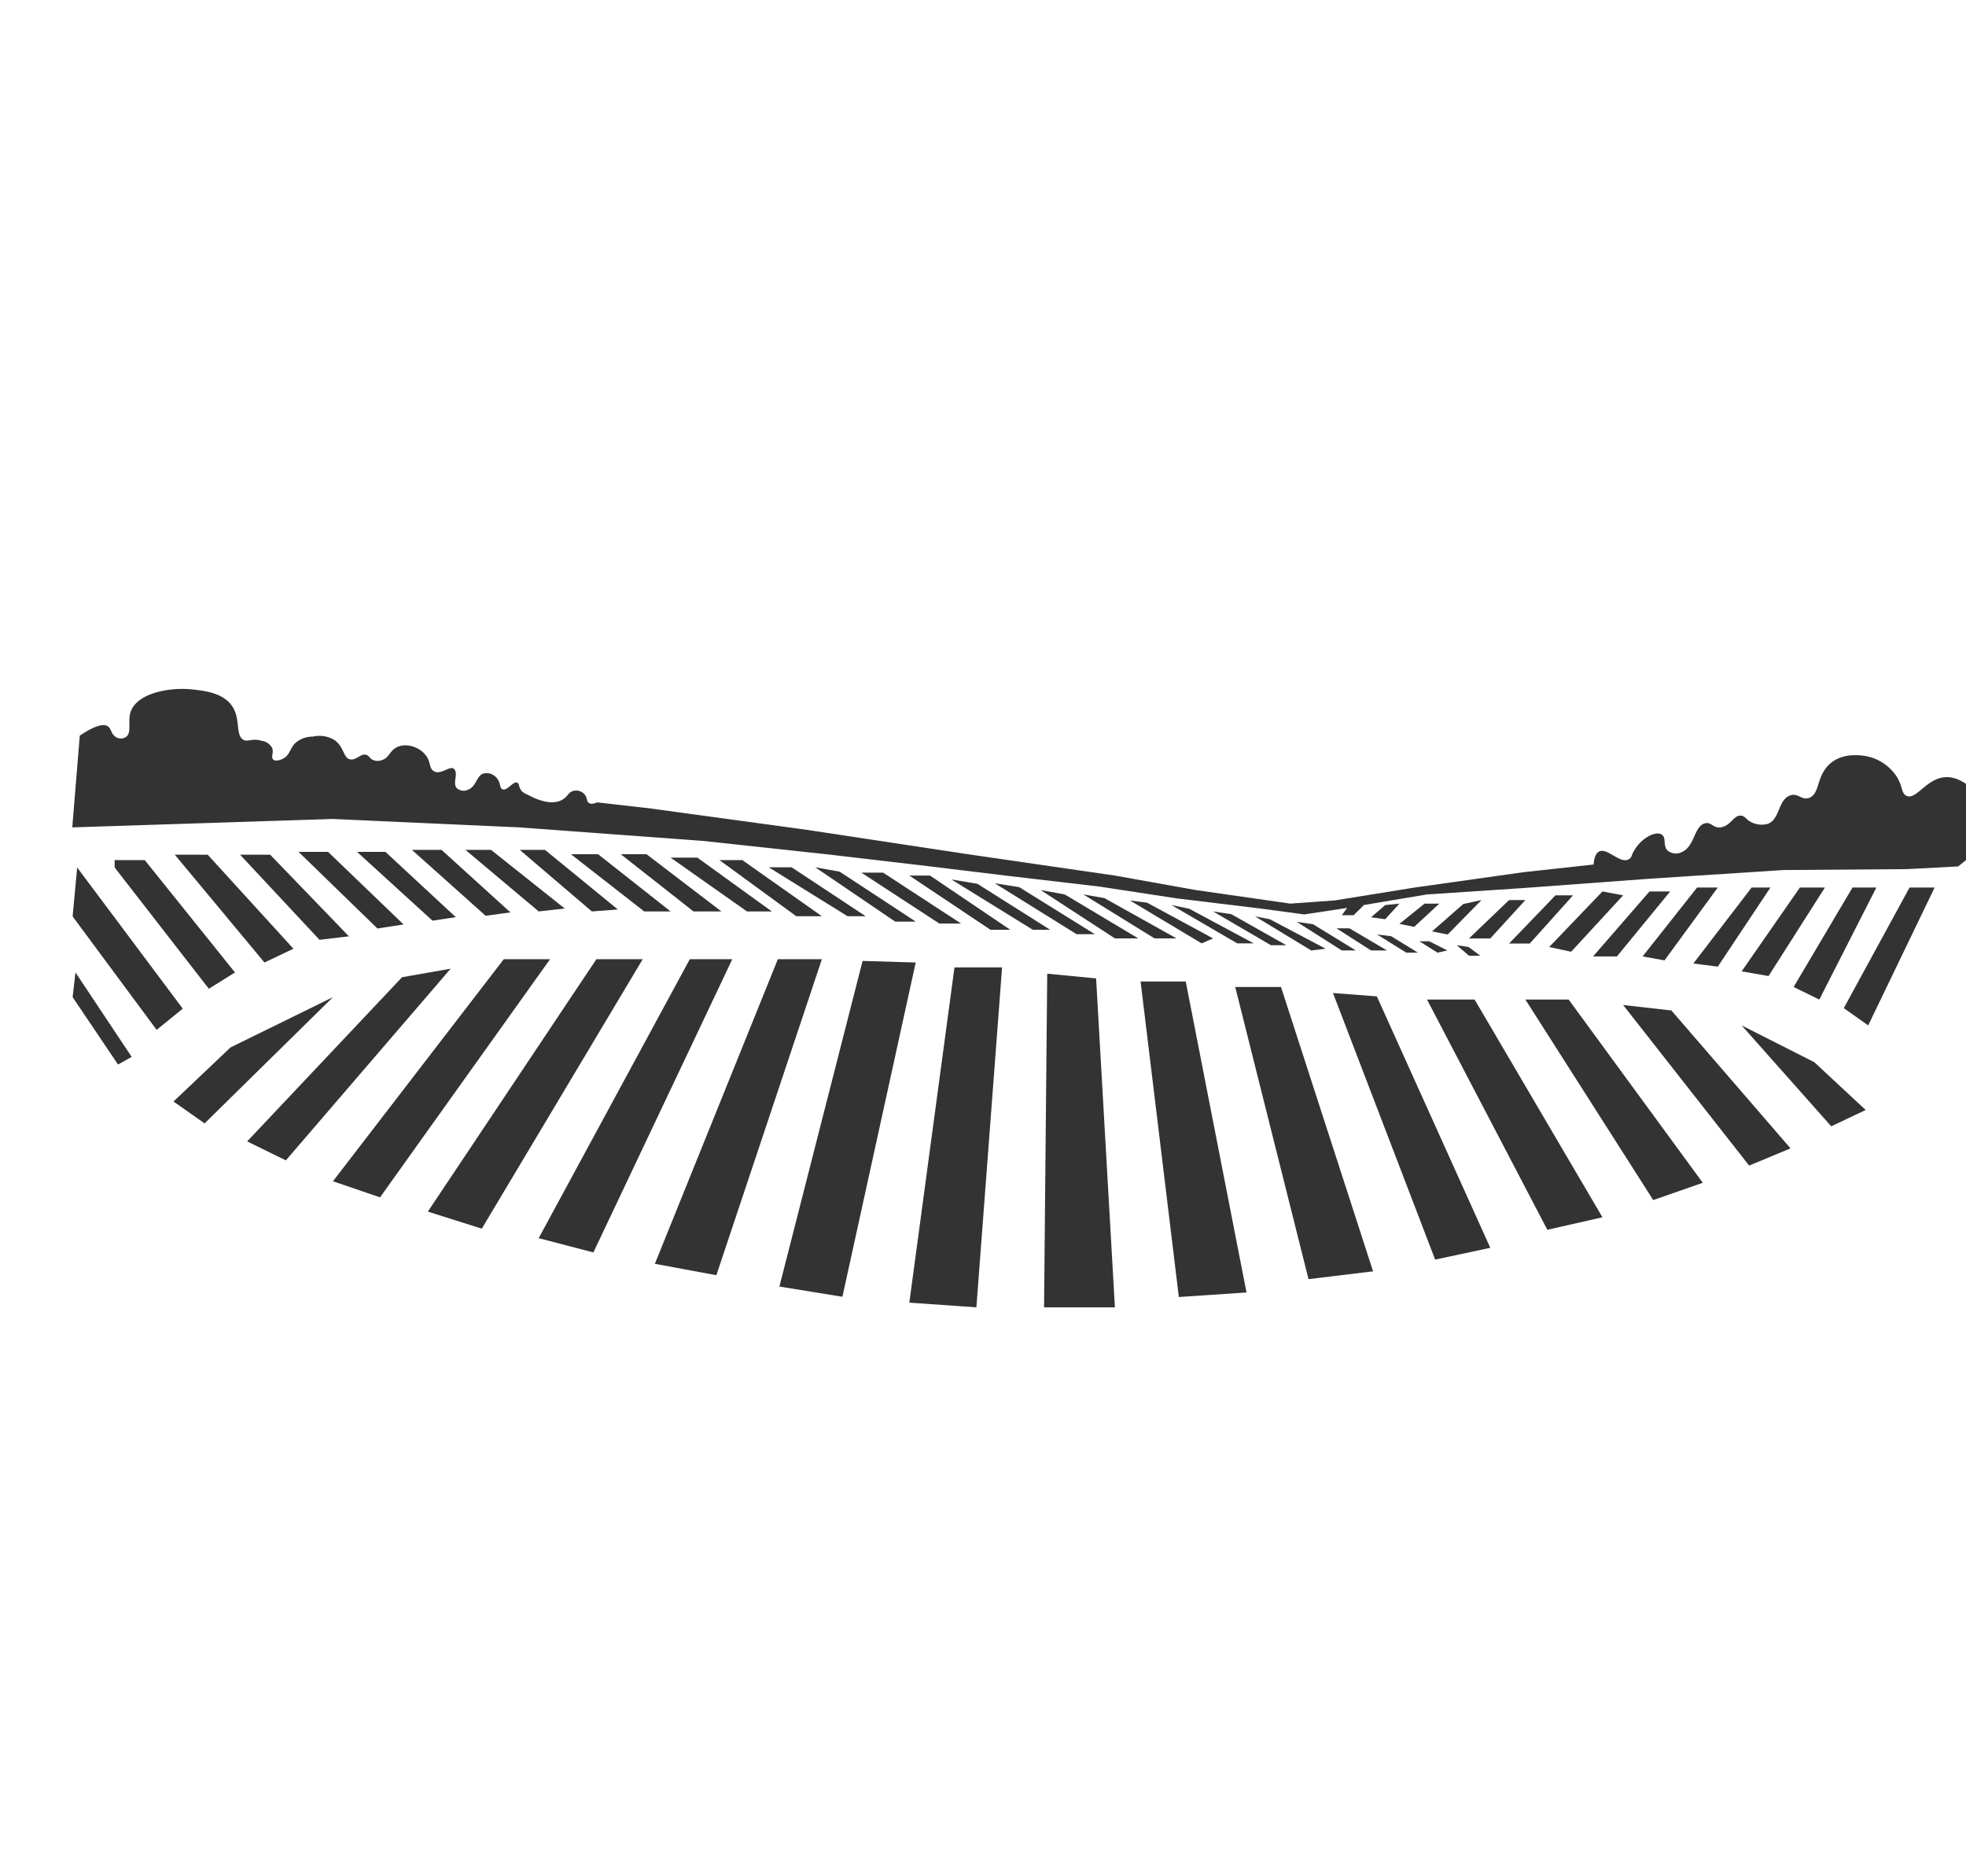 <svg xmlns="http://www.w3.org/2000/svg" width="384.93" height="367.21" viewBox="0 0 384.93 367.21">
  <defs>
    <style>
      .cls-1 {
        fill: #333;
      }
    </style>
  </defs>
  <g id="field_field" data-name="field field">
    <g>
      <polygon class="cls-1" points="33.97 215.62 40.06 219.9 65.19 195.19 45.12 205.04 33.97 215.62"/>
      <polygon class="cls-1" points="48.39 223.43 55.97 227.14 88.23 189.62 78.72 191.29 48.39 223.43"/>
      <polygon class="cls-1" points="65.19 231.23 74.41 234.38 107.7 187.76 98.64 187.76 65.19 231.23"/>
      <polygon class="cls-1" points="116.77 187.76 83.77 237.17 94.33 240.51 125.84 187.76 116.77 187.76"/>
      <polygon class="cls-1" points="135.06 187.76 105.47 242.37 116.18 245.16 143.38 187.76 135.06 187.76"/>
      <polygon class="cls-1" points="152.3 187.76 128.22 247.39 140.26 249.62 160.92 187.76 152.3 187.76"/>
      <path class="cls-1" d="M168.89,188.1,152.6,251.84l12.34,2c9.35-42.61,14.35-65.43,14.35-65.43h0Z"/>
      <polygon class="cls-1" points="186.88 189.37 178.04 254.99 191.17 255.91 196.2 189.37 186.88 189.37"/>
      <polygon class="cls-1" points="205.04 190.6 204.42 255.91 218.29 255.91 214.61 191.52 205.04 190.6"/>
      <polygon class="cls-1" points="223.32 192.13 230.81 253.89 244.06 253 232.16 192.13 223.32 192.13"/>
      <polygon class="cls-1" points="241.85 193.2 256.2 250.39 268.84 248.86 250.81 193.2 241.85 193.2"/>
      <polygon class="cls-1" points="260.99 194.38 280.99 246.56 291.79 244.26 269.58 195.04 260.99 194.38"/>
      <polygon class="cls-1" points="279.4 195.66 302.96 240.73 313.75 238.28 288.72 195.66 279.4 195.66"/>
      <polygon class="cls-1" points="298.66 195.66 323.69 234.91 333.39 231.53 307.13 195.66 298.66 195.66"/>
      <polygon class="cls-1" points="317.8 196.73 342.47 228.16 350.57 224.79 327.25 197.8 317.8 196.73"/>
      <polygon class="cls-1" points="341 200.72 358.54 220.47 365.29 217.28 355.23 207.92 341 200.72"/>
      <polygon class="cls-1" points="373.88 173.73 361 197.34 365.78 200.72 378.79 173.73 373.88 173.73"/>
      <polygon class="cls-1" points="367.38 173.73 356.21 195.66 351.18 193.2 362.71 173.73 367.38 173.73"/>
      <polygon class="cls-1" points="357.31 173.73 346.27 191.06 341 190.14 352.41 173.73 357.31 173.73"/>
      <polygon class="cls-1" points="346.64 173.73 336.33 189.22 331.55 188.6 342.96 173.73 346.64 173.73"/>
      <polygon class="cls-1" points="332.28 173.73 321.61 187.22 325.9 187.99 336.33 173.73 332.28 173.73"/>
      <polygon class="cls-1" points="327.01 174.5 316.58 187.22 311.91 187.22 322.96 174.5 327.01 174.5"/>
      <polygon class="cls-1" points="313.75 174.5 303.32 185.38 307.62 186.3 317.8 175.26 313.75 174.5"/>
      <polygon class="cls-1" points="307.99 175.26 299.52 184.69 295.47 184.69 304.55 175.26 307.99 175.26"/>
      <polygon class="cls-1" points="298.66 176.18 291.79 183.7 287.62 183.7 295.47 176.18 298.66 176.18"/>
      <polygon class="cls-1" points="290.07 176.18 283.45 182.93 280.38 182.32 286.51 176.95 290.07 176.18"/>
      <polygon class="cls-1" points="281.81 176.88 276.89 181.43 274 180.85 278.92 176.88 281.81 176.88"/>
      <polygon class="cls-1" points="274 176.88 271.22 179.94 268.44 179.56 271.22 177.16 274 176.88"/>
      <polygon class="cls-1" points="265.03 179.15 267.06 177.16 264.16 177.16 262.72 179.15 265.03 179.15"/>
      <polygon class="cls-1" points="14.22 195.19 23.11 208.38 25.78 206.88 14.78 190.36 14.22 195.19"/>
      <polygon class="cls-1" points="14.22 179.39 30.67 201.6 35.78 197.44 15.11 169.81 14.22 179.39"/>
      <polygon class="cls-1" points="22.45 169.81 40.89 193.55 46.01 190.36 28.34 168.36 22.45 168.36 22.45 169.81"/>
      <polygon class="cls-1" points="34.23 167.31 51.78 188.41 57.45 185.71 40.67 167.31 34.23 167.31"/>
      <polygon class="cls-1" points="47.01 167.31 62.56 183.97 68.31 183.28 52.9 167.31 47.01 167.31"/>
      <polygon class="cls-1" points="58.45 166.75 73.9 181.75 79.01 180.96 64.23 166.75 58.45 166.75"/>
      <polygon class="cls-1" points="69.9 166.75 84.68 180.22 89.24 179.53 75.46 166.75 69.9 166.75"/>
      <polygon class="cls-1" points="80.65 166.36 95.08 179.26 99.94 178.6 86.45 166.36 80.65 166.36"/>
      <polygon class="cls-1" points="91.13 166.36 105.47 178.41 110.57 177.84 96.14 166.36 91.13 166.36"/>
      <polygon class="cls-1" points="101.76 166.36 115.88 178.41 120.97 178.03 106.7 166.36 101.76 166.36"/>
      <polygon class="cls-1" points="111.78 167.21 126.13 178.41 131.3 178.41 117.1 167.21 111.78 167.21"/>
      <polygon class="cls-1" points="121.54 167.21 135.78 178.41 141.24 178.41 126.59 167.21 121.54 167.21"/>
      <polygon class="cls-1" points="131.3 167.88 146.25 178.41 151.12 178.41 136.54 167.88 131.3 167.88"/>
      <polygon class="cls-1" points="140.86 168.36 155.9 179.35 160.92 179.35 145.34 168.36 140.86 168.36"/>
      <polygon class="cls-1" points="150.51 169.77 165.95 179.35 169.49 179.35 154.99 169.77 150.51 169.77"/>
      <polygon class="cls-1" points="159.62 169.77 175.26 180.4 179.29 180.4 164.4 170.63 159.62 169.77"/>
      <polygon class="cls-1" points="168.65 170.82 183.91 180.78 188.17 180.78 172.91 170.82 168.65 170.82"/>
      <polygon class="cls-1" points="178.04 171.39 193.94 182.01 197.81 182.01 182.09 171.39 178.04 171.39"/>
      <polygon class="cls-1" points="186.27 172.15 202.23 182.01 205.63 182.01 191.36 173 186.27 172.15"/>
      <polygon class="cls-1" points="194.77 172.9 195.32 173.24 210.79 182.87 214.36 182.87 199.56 173.66 194.77 172.9"/>
      <polygon class="cls-1" points="203.74 174.22 218.29 183.69 222.87 183.69 208.48 175.09 203.74 174.22"/>
      <polygon class="cls-1" points="212.1 175.08 226.05 183.69 230.36 183.69 216.23 175.8 212.1 175.08"/>
      <polygon class="cls-1" points="221.23 176.26 235.27 184.66 237.51 183.69 224.59 176.7 221.23 176.26"/>
      <polygon class="cls-1" points="229.37 177.16 242.24 184.66 245.47 184.66 232.83 177.88 229.37 177.16"/>
      <polygon class="cls-1" points="237.51 178.41 248.83 185.02 251.85 185.02 241.07 178.95 237.51 178.41"/>
      <polygon class="cls-1" points="245.74 179.38 256.73 186.05 259.55 185.71 248.63 179.94 245.74 179.38"/>
      <polygon class="cls-1" points="253.91 180.46 262.72 186.05 265.45 186.05 257.07 180.91 253.91 180.46"/>
      <polygon class="cls-1" points="261.67 181.72 268.44 186.05 271.56 186.05 264.21 181.72 261.67 181.72"/>
      <polygon class="cls-1" points="269.64 182.93 275.34 186.48 277.61 186.48 272.39 183.26 269.64 182.93"/>
      <polygon class="cls-1" points="277.9 184.25 281.45 186.48 283.38 186.05 279.81 184.25 277.9 184.25"/>
      <polygon class="cls-1" points="285.23 185.02 287.62 187.08 289.83 187.08 287.53 185.37 285.23 185.02"/>
      <path class="cls-1" d="M15.62,144c3.65-2.45,5.11-2.32,5.73-1.62.46.51.51,1.37,1.3,1.87a1.8,1.8,0,0,0,2.11-.06c1-.88.3-2.82.72-4.52,1-4,7.74-5.21,12.24-4.71,2.59.29,6.73.75,8.21,4.13,1,2.28.31,4.81,1.65,5.68.92.6,1.61-.37,3.72.26a2.63,2.63,0,0,1,2,1.42c.31.88-.24,1.62.11,2.13s1.46.29,2.22-.2c1.19-.77,1.1-1.82,2.16-2.9a5.12,5.12,0,0,1,3.46-1.29,5.67,5.67,0,0,1,4.29.71c1.87,1.36,1.66,3.47,3,3.74s2.25-1.47,3.41-.77c.45.26.48.63,1.09.9a2.38,2.38,0,0,0,1.8,0c1.21-.44,1.4-1.42,2.27-2.13,1.78-1.45,5-.67,6.41,1.42.85,1.28.5,2.26,1.34,2.84,1.41,1,3.26-1.23,4.08-.33s-.35,2.65.46,3.68a2,2,0,0,0,2.27.32c1.65-.66,1.57-2.69,3-3.16a2.59,2.59,0,0,1,2.68,1c.69.89.44,1.77,1,2.07.93.49,2.21-1.77,3-1.23.33.23.2.69.62,1.35s1.16.85,1.75,1.17c.79.41,4.64,2.41,6.92.38.6-.53.77-1.06,1.5-1.29a2.19,2.19,0,0,1,2.43.78c.41.6.26,1.12.67,1.48s1.13.19,1.65-.06l10.23,1.16L158,162.44l31.56,4.78,28.71,4.17,15.82,2.83,18.53,2.66,8.69-.62L277,173.73l21.3-3,13.72-1.5c.12-1.6.56-2.19.9-2.44,1.61-1.21,4.39,2.64,6.14,1.31.5-.37.32-.71,1-1.78,1.52-2.47,4.43-3.86,5.47-2.81.68.7.1,2,.9,2.91a2.52,2.52,0,0,0,2.85.37c2.56-1.08,2.36-5,4.5-5.62,1.33-.37,1.63,1.09,3.3.75,1.9-.39,2.39-2.47,3.89-2.25.82.13.83.76,2,1.31a4.5,4.5,0,0,0,3.15.29c2.38-.88,2-4.62,4.27-5.53,1.66-.68,2.43,1.12,4,.37,1.79-.87,1.33-3.58,3.23-5.9,2.2-2.68,5.58-2.42,6.67-2.34a9.25,9.25,0,0,1,7.12,4.22c1.17,1.94.84,3.13,1.8,3.65,1.84,1,3.72-3,7.2-3.56,2.24-.34,4.2.91,5.47,2V167.6l-2.47,2-10,.53-24.25.18L323.1,172l-25.34,1.87-18.36,1.21-16.68,2.8L255.35,179l-7.89-1.07-17.1-2.08-15.07-2.3-18-2.11-17.39-2.11-17.7-2.07-24.48-2.65-36-2.65-36.57-1.65-51,1.65Z"/>
    </g>
  </g>
</svg>
